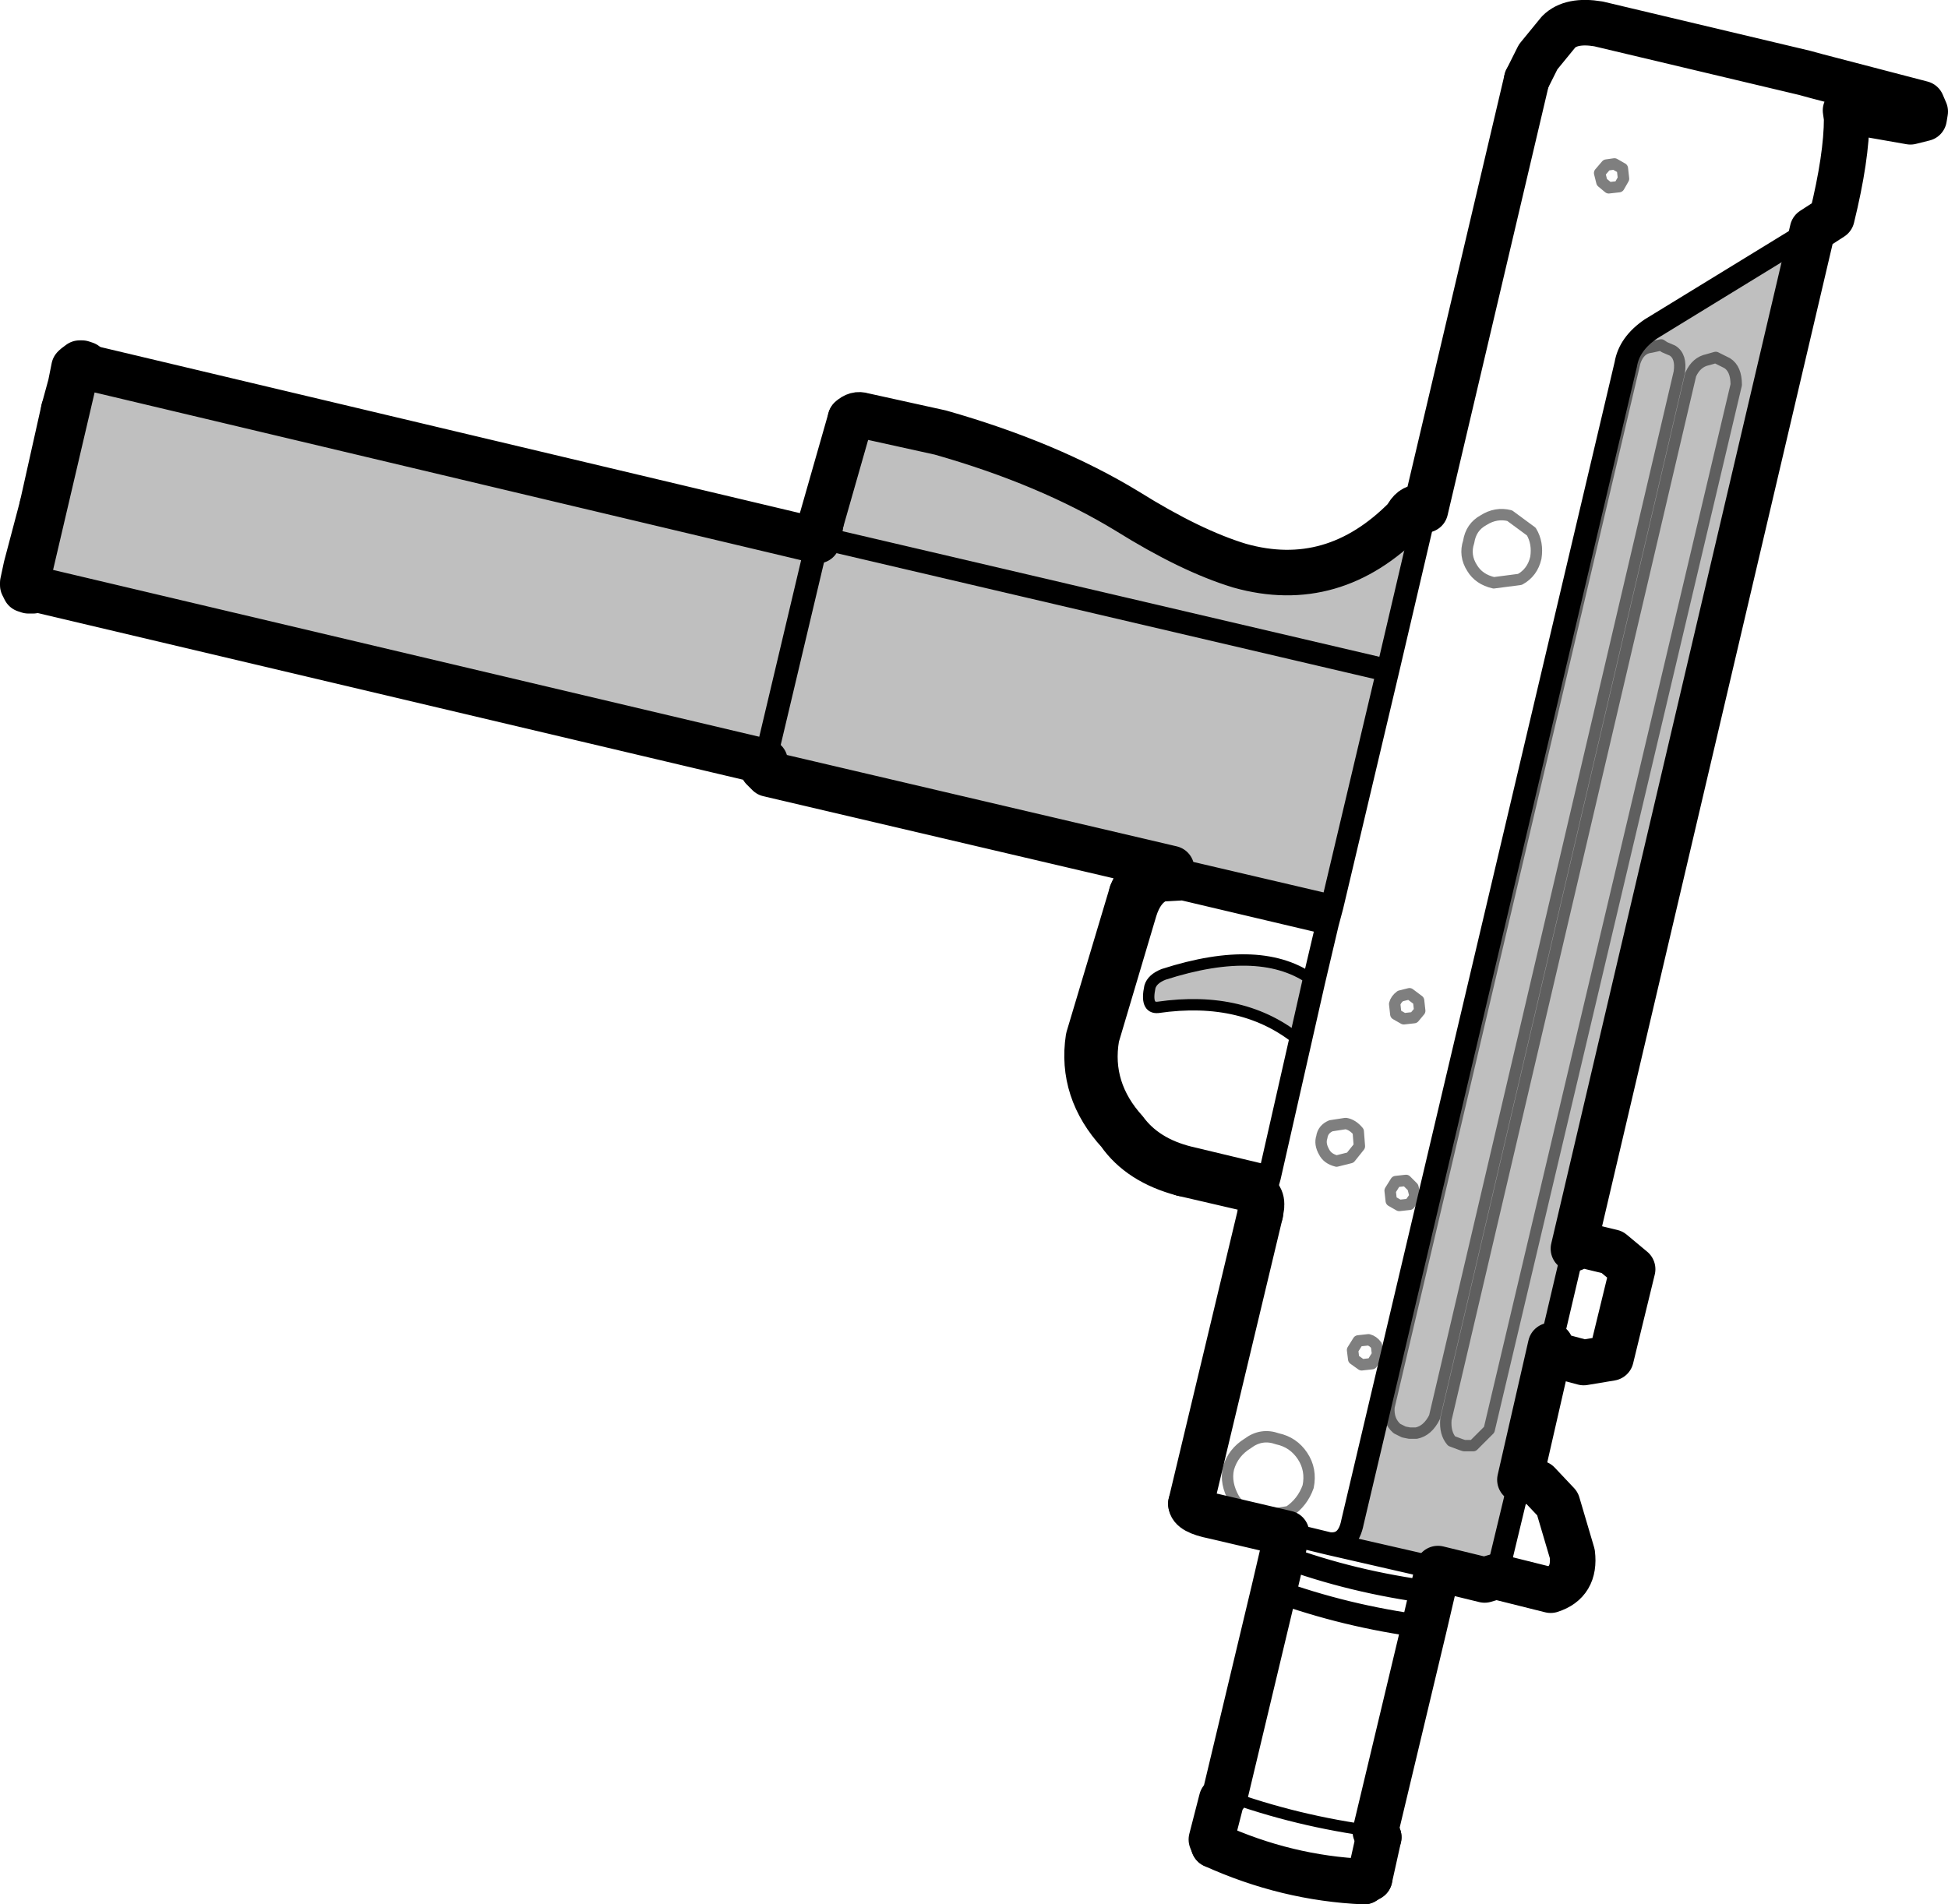 <?xml version="1.0" encoding="UTF-8" standalone="no"?>
<svg xmlns:xlink="http://www.w3.org/1999/xlink" height="83.65px" width="85.55px" xmlns="http://www.w3.org/2000/svg">
  <g transform="matrix(1.0, 0.0, 0.0, 1.0, -113.95, -296.6)">
    <path d="M117.8 312.95 L117.85 312.75 149.85 320.35 149.9 320.2 150.0 319.55 151.3 315.0 Q151.55 314.75 151.85 314.85 L155.25 315.6 Q160.0 316.95 163.45 319.05 166.25 320.8 168.4 321.45 172.5 322.6 175.7 319.35 175.95 318.85 176.3 318.9 L176.55 319.0 174.9 326.05 172.45 336.4 165.4 334.75 147.7 330.6 147.45 330.35 147.55 330.05 115.6 322.5 115.6 322.35 117.8 312.95 M193.55 306.7 L183.05 351.45 182.05 355.7 180.7 361.6 179.7 365.75 179.65 365.85 179.15 366.0 177.1 365.5 172.3 364.4 Q173.15 364.5 173.35 363.45 L185.35 312.6 Q185.5 311.7 186.45 311.05 L193.55 306.7 M147.55 330.05 L149.85 320.35 147.55 330.05 M171.05 342.35 Q168.6 340.3 164.8 340.85 164.25 340.9 164.45 339.95 164.55 339.6 165.05 339.4 169.4 338.0 171.65 339.7 L171.05 342.35 M149.9 320.2 L174.9 326.05 149.9 320.2 M187.4 312.0 Q187.8 312.25 187.7 312.95 L176.95 358.85 Q176.65 359.45 176.15 359.55 L175.85 359.55 175.6 359.5 175.3 359.35 Q174.9 359.0 174.95 358.4 L185.75 312.5 Q185.95 311.9 186.45 311.85 L186.9 311.75 187.05 311.85 187.4 312.0 187.05 311.85 186.9 311.75 186.45 311.85 Q185.95 311.9 185.75 312.5 L174.95 358.4 Q174.9 359.0 175.3 359.35 L175.6 359.5 175.85 359.55 176.15 359.55 Q176.65 359.45 176.95 358.85 L187.7 312.95 Q187.8 312.25 187.4 312.0 M189.5 312.4 L189.8 312.55 Q190.2 312.8 190.2 313.5 L179.35 359.4 178.65 360.1 178.25 360.1 178.1 360.05 177.7 359.9 Q177.4 359.55 177.45 358.95 L188.2 313.05 Q188.45 312.5 188.95 312.4 L189.3 312.3 189.5 312.4 189.3 312.3 188.95 312.4 Q188.45 312.5 188.2 313.05 L177.45 358.95 Q177.4 359.55 177.7 359.9 L178.1 360.05 178.25 360.1 178.65 360.1 179.35 359.4 190.2 313.5 Q190.2 312.8 189.8 312.55 L189.5 312.4" fill="#000000" fill-opacity="0.251" fill-rule="evenodd" stroke="none"/>
    <path d="M117.85 312.75 L117.8 312.75 M117.85 312.75 L149.85 320.35 149.9 320.2 150.0 319.55 M151.3 315.0 Q151.55 314.75 151.85 314.85 L155.25 315.6 Q160.0 316.95 163.45 319.05 166.25 320.8 168.4 321.45 172.5 322.6 175.7 319.35 175.95 318.85 176.3 318.9 M181.0 300.1 L181.5 299.1 182.4 298.0 Q182.95 297.45 184.15 297.65 L193.2 299.8 193.75 299.95 198.35 301.15 198.5 301.5 198.45 301.8 197.85 301.95 195.0 301.45 195.05 301.8 Q195.05 303.5 194.4 306.15 L193.55 306.7 183.05 351.45 Q183.1 351.25 183.3 351.25 L184.75 351.6 185.65 352.35 184.7 356.25 183.5 356.45 182.2 356.1 Q181.95 356.05 182.05 355.7 L180.7 361.6 181.5 361.75 182.35 362.65 183.0 364.85 Q183.15 366.1 182.05 366.45 L179.65 365.85 179.15 366.0 177.1 365.5 176.85 366.55 176.5 368.05 174.35 377.05 174.5 377.3 M174.1 379.1 L173.85 379.25 M167.25 377.65 L167.15 377.4 167.6 375.65 167.75 375.45 169.9 366.45 170.25 364.95 170.45 363.95 167.25 363.2 Q166.25 363.0 166.25 362.65 M169.3 349.9 L169.35 349.6 M169.35 349.55 Q169.4 349.05 168.7 348.8 L165.9 348.15 M163.65 335.85 Q164.15 334.55 165.4 334.75 L147.7 330.6 147.45 330.35 147.55 330.05 115.6 322.5 115.55 322.5 M115.8 318.85 L116.75 314.6" fill="none" stroke="#000000" stroke-linecap="round" stroke-linejoin="round" stroke-width="2.0"/>
    <path d="M150.0 319.55 L151.3 315.0 M176.55 319.0 L181.0 300.1 M174.5 377.3 L174.1 379.1 M173.85 379.25 Q170.45 379.1 167.25 377.65 M166.25 362.65 L169.3 349.9 M165.9 348.15 Q164.0 347.65 163.1 346.35 161.4 344.5 161.75 342.2 L163.65 335.85 M115.55 322.5 L115.4 322.55 115.2 322.55 115.05 322.5 114.95 322.3 114.95 322.2 115.1 321.5 115.8 318.85 M116.75 314.6 L117.05 313.5 117.2 312.75 117.25 312.7 117.45 312.55 117.55 312.55 117.7 312.6 117.8 312.75" fill="none" stroke="#000000" stroke-linecap="round" stroke-linejoin="round" stroke-width="2.0"/>
    <path d="M117.8 312.75 L117.8 312.8 117.8 312.95 M176.3 318.9 L176.55 319.0 M169.35 349.6 L169.35 349.55 M115.55 322.5 L115.55 322.45 115.6 322.35 M193.75 299.95 Q194.8 300.35 195.0 301.45 M171.05 342.35 Q168.6 340.3 164.8 340.85 164.25 340.9 164.45 339.95 164.55 339.6 165.05 339.4 169.4 338.0 171.65 339.7 M179.65 365.85 L179.7 365.75 M174.35 377.05 Q170.9 376.6 167.75 375.45" fill="none" stroke="#000000" stroke-linecap="round" stroke-linejoin="round" stroke-width="0.5"/>
    <path d="M115.6 322.35 L117.8 312.95 M149.85 320.35 L147.55 330.05 M171.65 339.7 L172.25 337.15 165.9 335.65 165.0 335.7 Q164.5 335.9 164.25 336.7 L162.6 342.25 Q162.25 344.3 163.75 345.95 164.55 347.05 166.15 347.45 L169.7 348.3 171.05 342.35 171.65 339.7 M172.45 336.4 L172.25 337.15 M165.4 334.75 L172.45 336.4 174.9 326.05 149.9 320.2 M176.55 319.0 L174.9 326.05 M193.55 306.7 L186.45 311.05 Q185.5 311.7 185.35 312.6 L173.35 363.45 Q173.15 364.5 172.3 364.4 L177.1 365.5 M182.05 355.7 L183.05 351.45 M170.45 363.95 L172.3 364.4 M169.35 349.55 L169.7 348.3 M179.7 365.75 L180.7 361.6 M169.9 366.45 Q173.05 367.6 176.5 368.05 M170.25 364.95 Q173.35 366.1 176.85 366.55" fill="none" stroke="#000000" stroke-linecap="round" stroke-linejoin="round" stroke-width="1.0"/>
    <path d="M184.5 303.85 L184.2 304.2 184.3 304.6 184.6 304.85 185.05 304.8 185.25 304.45 185.2 304.0 184.85 303.8 184.5 303.85 M178.45 320.4 Q178.25 321.0 178.6 321.55 178.9 322.05 179.55 322.2 L180.7 322.05 Q181.25 321.75 181.4 321.1 181.5 320.45 181.2 319.95 L180.25 319.25 Q179.65 319.1 179.1 319.45 178.55 319.75 178.45 320.4 M189.5 312.4 L189.3 312.3 188.95 312.4 Q188.45 312.5 188.2 313.05 L177.45 358.95 Q177.4 359.55 177.7 359.9 L178.1 360.05 178.25 360.1 178.65 360.1 179.35 359.4 190.2 313.5 Q190.2 312.8 189.8 312.55 L189.5 312.4 M187.4 312.0 L187.05 311.85 186.9 311.75 186.45 311.85 Q185.95 311.9 185.75 312.5 L174.95 358.4 Q174.9 359.0 175.3 359.35 L175.6 359.5 175.85 359.55 176.15 359.55 Q176.65 359.45 176.95 358.85 L187.7 312.95 Q187.8 312.25 187.4 312.0 M176.25 340.55 L175.85 340.25 175.45 340.35 Q175.25 340.5 175.2 340.7 L175.25 341.15 175.6 341.35 176.05 341.3 176.3 341.0 176.25 340.55 M172.4 346.05 Q172.05 346.2 172.0 346.55 171.9 346.85 172.1 347.2 172.25 347.5 172.65 347.6 L173.25 347.45 173.65 346.95 173.6 346.3 Q173.35 346.0 173.05 345.95 L172.4 346.05 M175.25 348.5 L175.0 348.9 175.05 349.35 175.4 349.55 175.85 349.5 176.1 349.15 176.0 348.75 175.7 348.45 175.25 348.5 M169.25 363.2 L170.55 363.0 Q171.15 362.6 171.4 361.9 171.55 361.15 171.15 360.55 170.75 359.95 170.05 359.8 169.35 359.55 168.75 360.0 168.1 360.4 167.9 361.1 167.75 361.75 168.15 362.45 168.55 363.05 169.25 363.2 M174.45 356.1 L174.4 355.7 Q174.25 355.5 174.05 355.45 L173.6 355.5 173.35 355.9 173.4 356.3 173.75 356.55 174.2 356.5 174.45 356.1 Z" fill="none" stroke="#000000" stroke-linecap="round" stroke-linejoin="round" stroke-opacity="0.502" stroke-width="0.5"/>
  </g>
</svg>

